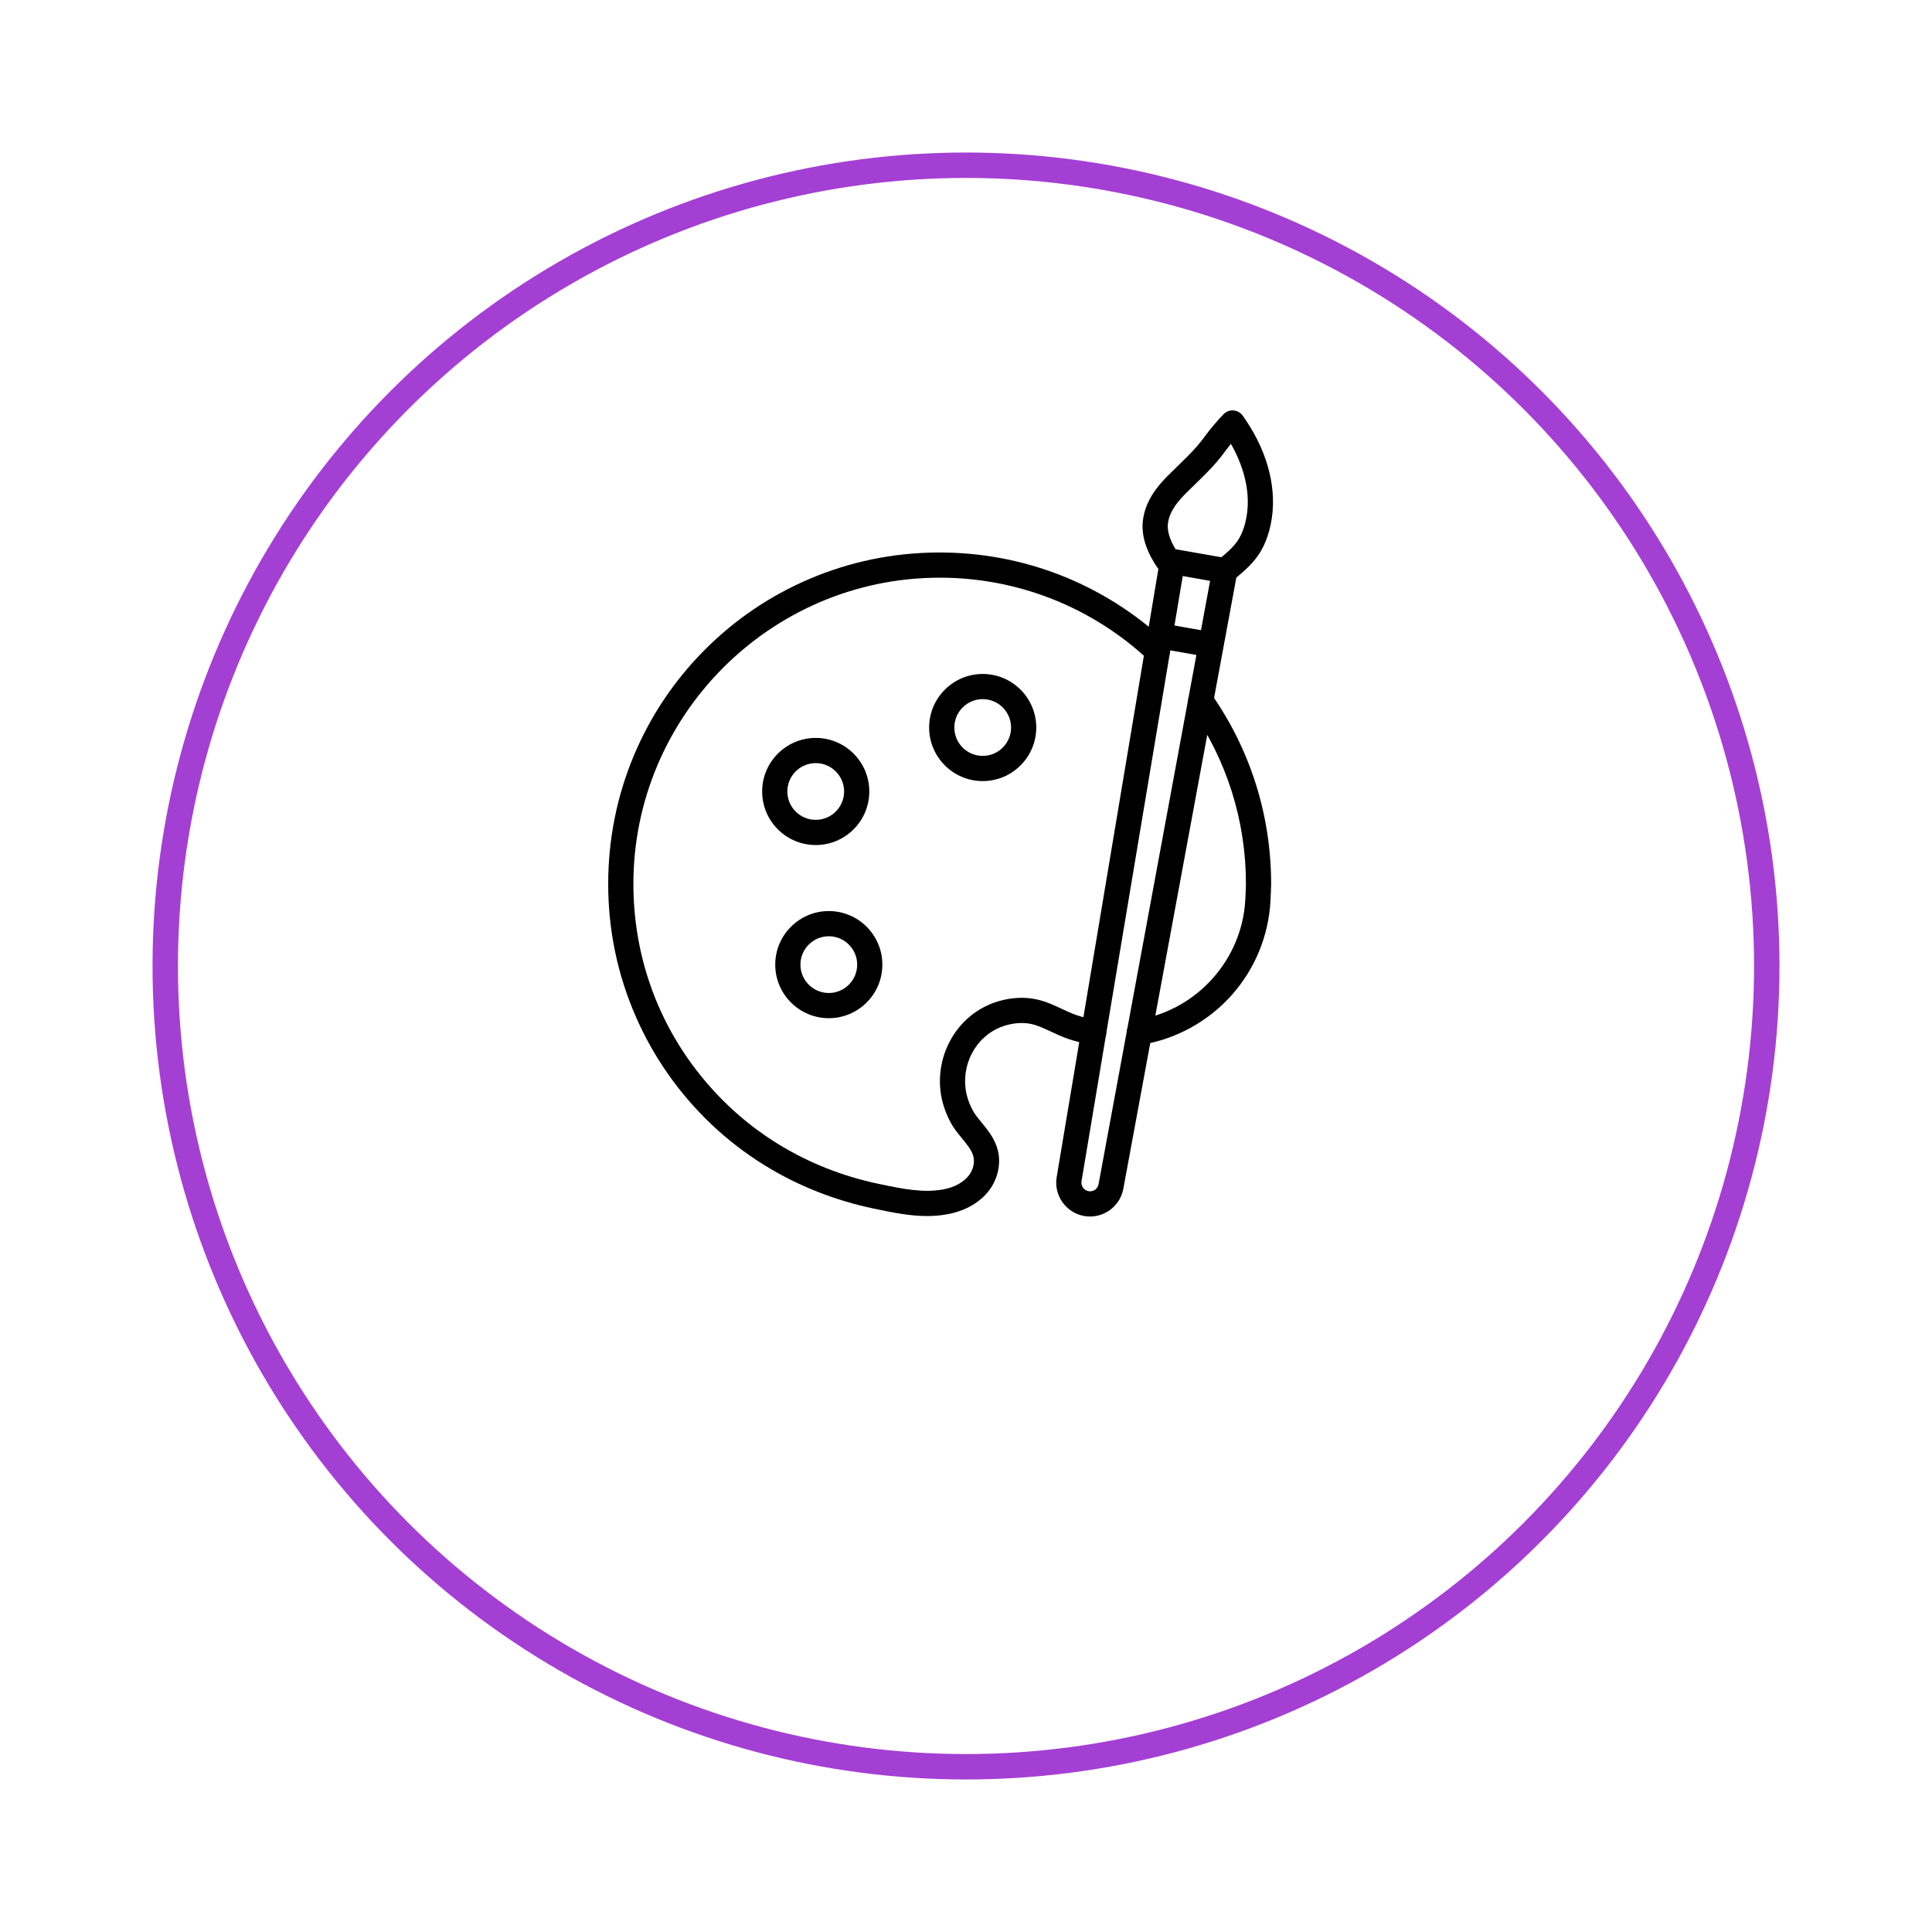 <svg width="76" height="76" viewBox="0 0 76 76" fill="none" xmlns="http://www.w3.org/2000/svg">
<g filter="url(#filter0_d_120_1322)">
<circle cx="38" cy="34" r="32" fill="white"/>
<circle cx="38" cy="34" r="31.5" stroke="#A43FD4"/>
</g>
<path d="M36.467 47.836C35.777 47.836 35.107 47.696 34.452 47.559L34.385 47.545C32.845 47.224 31.402 46.654 30.097 45.851C29.325 45.376 28.603 44.819 27.951 44.196C26.692 42.991 25.702 41.574 25.008 39.983C24.289 38.337 23.925 36.584 23.925 34.773C23.925 33.017 24.266 31.315 24.939 29.712C25.589 28.164 26.521 26.773 27.709 25.577C28.896 24.382 30.281 23.441 31.825 22.781C33.423 22.097 35.123 21.745 36.879 21.734C40.231 21.712 43.424 22.961 45.869 25.249C46.069 25.436 46.08 25.749 45.892 25.949C45.706 26.149 45.392 26.159 45.192 25.972C42.952 23.876 40.032 22.724 36.963 22.724C36.937 22.724 36.911 22.725 36.885 22.725C30.285 22.767 24.916 28.172 24.916 34.773C24.916 38.092 26.237 41.184 28.636 43.48C29.237 44.055 29.904 44.569 30.616 45.007C31.823 45.75 33.159 46.277 34.587 46.575L34.655 46.589C35.469 46.759 36.311 46.935 37.096 46.79C37.543 46.708 37.905 46.51 38.117 46.233C38.286 46.012 38.353 45.716 38.287 45.478C38.223 45.243 38.037 45.017 37.841 44.778C37.754 44.673 37.665 44.564 37.581 44.448C37.362 44.147 37.223 43.809 37.145 43.578C36.859 42.732 36.934 41.787 37.351 40.987C37.761 40.199 38.447 39.63 39.282 39.385C39.799 39.233 40.325 39.21 40.803 39.319C41.16 39.4 41.472 39.547 41.773 39.688C41.969 39.78 42.155 39.867 42.34 39.93C42.586 40.013 42.842 40.077 43.102 40.12C43.373 40.164 43.555 40.419 43.511 40.689C43.467 40.959 43.212 41.142 42.942 41.097C42.628 41.046 42.319 40.969 42.022 40.868C41.784 40.787 41.565 40.684 41.352 40.585C41.087 40.461 40.836 40.343 40.583 40.285C40.274 40.215 39.911 40.233 39.562 40.336C38.987 40.505 38.514 40.898 38.23 41.444C37.937 42.007 37.884 42.669 38.084 43.261C38.163 43.495 38.269 43.709 38.383 43.866C38.449 43.957 38.526 44.05 38.607 44.149C38.848 44.443 39.123 44.777 39.243 45.215C39.39 45.749 39.26 46.37 38.904 46.835C38.542 47.307 37.964 47.637 37.276 47.764C37.004 47.815 36.734 47.836 36.467 47.836Z" fill="black"/>
<path d="M44.822 41.105C44.584 41.105 44.373 40.932 44.334 40.689C44.29 40.419 44.473 40.164 44.743 40.12C47.082 39.739 48.867 37.748 48.987 35.386C48.999 35.182 49.007 34.977 49.012 34.773C49.012 32.279 48.257 29.886 46.828 27.854C46.671 27.63 46.725 27.321 46.949 27.164C47.173 27.006 47.482 27.06 47.639 27.284C49.186 29.484 50.003 32.074 50.003 34.773C49.998 34.994 49.989 35.215 49.977 35.435C49.907 36.816 49.356 38.144 48.426 39.174C47.504 40.195 46.253 40.878 44.902 41.098C44.875 41.102 44.849 41.105 44.822 41.105Z" fill="black"/>
<path d="M32.089 33.242C30.927 33.242 29.981 32.297 29.981 31.135C29.981 29.973 30.927 29.028 32.089 29.028C33.251 29.028 34.196 29.973 34.196 31.135C34.196 32.297 33.251 33.242 32.089 33.242ZM32.089 30.019C31.473 30.019 30.972 30.52 30.972 31.135C30.972 31.751 31.473 32.251 32.089 32.251C32.704 32.251 33.205 31.751 33.205 31.135C33.205 30.52 32.704 30.019 32.089 30.019Z" fill="black"/>
<path d="M38.657 30.726C37.495 30.726 36.55 29.78 36.55 28.619C36.55 27.457 37.495 26.512 38.657 26.512C39.819 26.512 40.764 27.457 40.764 28.619C40.764 29.78 39.819 30.726 38.657 30.726ZM38.657 27.502C38.041 27.502 37.541 28.003 37.541 28.619C37.541 29.234 38.041 29.735 38.657 29.735C39.272 29.735 39.773 29.234 39.773 28.619C39.773 28.003 39.272 27.502 38.657 27.502Z" fill="black"/>
<path d="M32.603 40.053C31.441 40.053 30.496 39.108 30.496 37.946C30.496 36.784 31.441 35.839 32.603 35.839C33.765 35.839 34.71 36.784 34.71 37.946C34.71 39.108 33.765 40.053 32.603 40.053ZM32.603 36.83C31.988 36.83 31.487 37.331 31.487 37.946C31.487 38.562 31.988 39.062 32.603 39.062C33.219 39.062 33.719 38.562 33.719 37.946C33.719 37.331 33.219 36.83 32.603 36.83Z" fill="black"/>
<path d="M42.879 47.855C42.803 47.855 42.726 47.849 42.649 47.835H42.649C41.932 47.709 41.447 47.023 41.567 46.305L45.631 22.004C45.653 21.873 45.726 21.757 45.834 21.681C45.942 21.605 46.076 21.575 46.206 21.598L48.266 21.96C48.397 21.983 48.512 22.057 48.588 22.166C48.663 22.274 48.692 22.408 48.668 22.538L44.188 46.767C44.07 47.405 43.508 47.855 42.879 47.855ZM42.821 46.859C43.004 46.891 43.18 46.769 43.214 46.586L47.602 22.85L46.526 22.66L42.544 46.469C42.514 46.652 42.638 46.827 42.821 46.859Z" fill="black"/>
<path d="M48.184 22.944C48.04 22.944 47.897 22.882 47.799 22.761C47.626 22.549 47.658 22.237 47.871 22.064L47.886 22.052C48.232 21.77 48.559 21.505 48.751 21.166C48.845 21.001 48.921 20.81 48.977 20.599C49.309 19.339 48.814 18.146 48.421 17.46C48.354 17.543 48.289 17.626 48.227 17.708L48.193 17.753C48.089 17.892 47.982 18.036 47.861 18.175C47.589 18.489 47.297 18.773 47.014 19.047C46.886 19.172 46.753 19.301 46.626 19.429C46.195 19.863 45.984 20.225 45.942 20.602C45.906 20.926 46.047 21.331 46.351 21.774C46.506 21.999 46.449 22.308 46.223 22.462C45.998 22.618 45.69 22.56 45.534 22.335C45.087 21.684 44.893 21.064 44.957 20.491C45.046 19.696 45.55 19.106 45.922 18.731C46.056 18.596 46.192 18.464 46.324 18.336C46.604 18.064 46.868 17.808 47.112 17.526C47.21 17.413 47.302 17.29 47.4 17.159L47.434 17.113C47.639 16.841 47.871 16.567 48.124 16.3C48.226 16.191 48.372 16.135 48.52 16.146C48.669 16.157 48.804 16.234 48.89 16.356C48.991 16.501 49.082 16.637 49.166 16.773C50 18.123 50.273 19.572 49.935 20.852C49.857 21.146 49.749 21.416 49.613 21.655C49.328 22.156 48.894 22.509 48.511 22.821L48.496 22.833C48.404 22.908 48.294 22.944 48.184 22.944Z" fill="black"/>
<path d="M47.631 25.857C47.602 25.857 47.574 25.854 47.544 25.849L45.556 25.499C45.287 25.451 45.107 25.194 45.154 24.925C45.202 24.655 45.459 24.475 45.728 24.523L47.716 24.873C47.986 24.92 48.166 25.177 48.118 25.447C48.076 25.687 47.867 25.857 47.631 25.857Z" fill="black"/>
<defs>
<filter id="filter0_d_120_1322" x="0" y="0" width="76" height="76" filterUnits="userSpaceOnUse" color-interpolation-filters="sRGB">
<feFlood flood-opacity="0" result="BackgroundImageFix"/>
<feColorMatrix in="SourceAlpha" type="matrix" values="0 0 0 0 0 0 0 0 0 0 0 0 0 0 0 0 0 0 127 0" result="hardAlpha"/>
<feOffset dy="4"/>
<feGaussianBlur stdDeviation="3"/>
<feComposite in2="hardAlpha" operator="out"/>
<feColorMatrix type="matrix" values="0 0 0 0 0 0 0 0 0 0 0 0 0 0 0 0 0 0 0.1 0"/>
<feBlend mode="normal" in2="BackgroundImageFix" result="effect1_dropShadow_120_1322"/>
<feBlend mode="normal" in="SourceGraphic" in2="effect1_dropShadow_120_1322" result="shape"/>
</filter>
</defs>
</svg>
